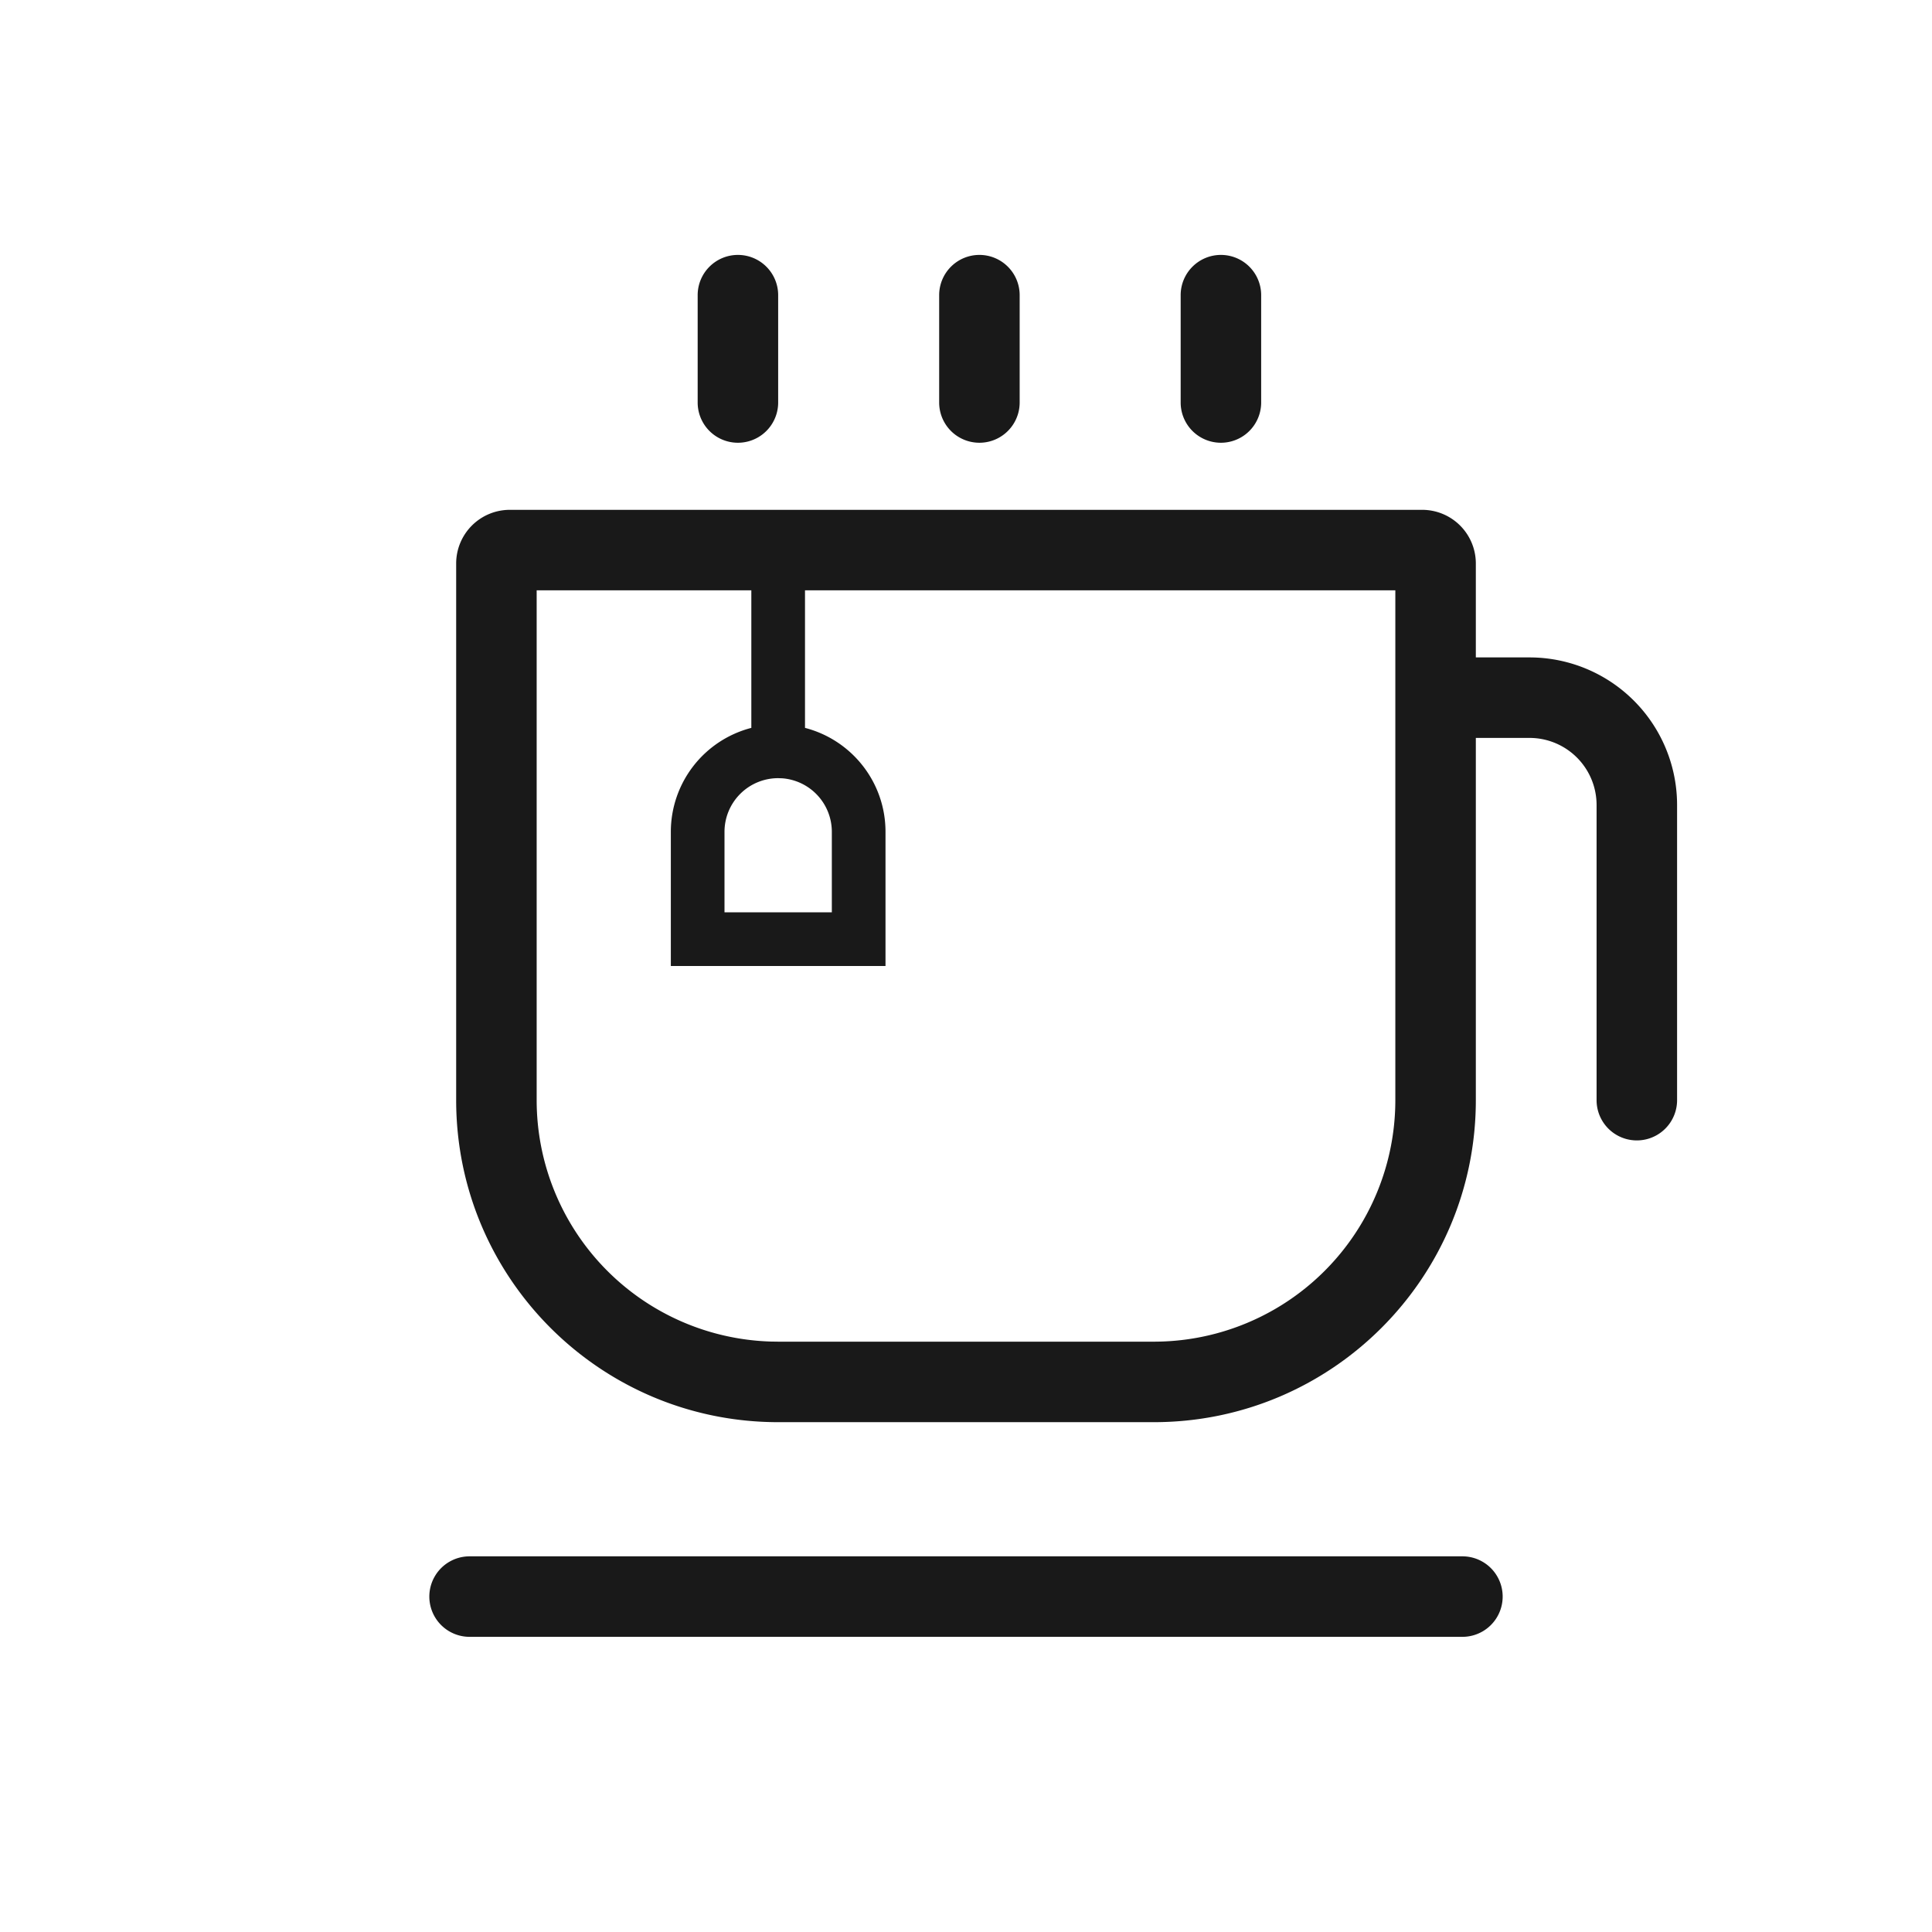 <?xml version="1.0" standalone="no"?><!DOCTYPE svg PUBLIC "-//W3C//DTD SVG 1.1//EN" "http://www.w3.org/Graphics/SVG/1.1/DTD/svg11.dtd"><svg t="1758982710567" class="icon" viewBox="0 0 1024 1024" version="1.1" xmlns="http://www.w3.org/2000/svg" p-id="12299" xmlns:xlink="http://www.w3.org/1999/xlink" width="16" height="16"><path d="M753.778 270.222a28.444 28.444 0 0 1 28.444 28.444v49.778h28.444a78.222 78.222 0 0 1 78.222 78.222v156.444a21.333 21.333 0 0 1-42.667 0V426.667a35.556 35.556 0 0 0-35.556-35.556h-28.444V583.111c0 94.251-76.416 170.667-170.667 170.667H412.444c-94.251 0-170.667-76.416-170.667-170.667V298.667a28.444 28.444 0 0 1 28.444-28.444h483.556z m-355.556 42.667h-113.778v270.222a128 128 0 0 0 124.231 127.943L412.444 711.111h199.111a128 128 0 0 0 128-128V312.889H426.667v72.903c24.548 6.329 42.667 28.587 42.667 55.097v71.111h-113.778v-71.111a56.917 56.917 0 0 1 42.667-55.097V312.889z m14.222 99.556a28.444 28.444 0 0 0-28.444 28.444v42.667h56.889v-42.667a28.444 28.444 0 0 0-26.311-28.373L412.444 412.444zM248.889 824.889h526.222a21.333 21.333 0 0 1 0 42.667h-526.222a21.333 21.333 0 0 1 0-42.667z m270.222-689.778A21.333 21.333 0 0 1 540.444 156.444v56.889a21.333 21.333 0 0 1-42.667 0v-56.889a21.333 21.333 0 0 1 21.333-21.333z m-128 0A21.333 21.333 0 0 1 412.444 156.444v56.889a21.333 21.333 0 0 1-42.667 0v-56.889a21.333 21.333 0 0 1 21.333-21.333z m256 0A21.333 21.333 0 0 1 668.444 156.444v56.889a21.333 21.333 0 0 1-42.667 0v-56.889a21.333 21.333 0 0 1 21.333-21.333z" fill="#000000" fill-opacity=".9" p-id="12300"></path></svg>